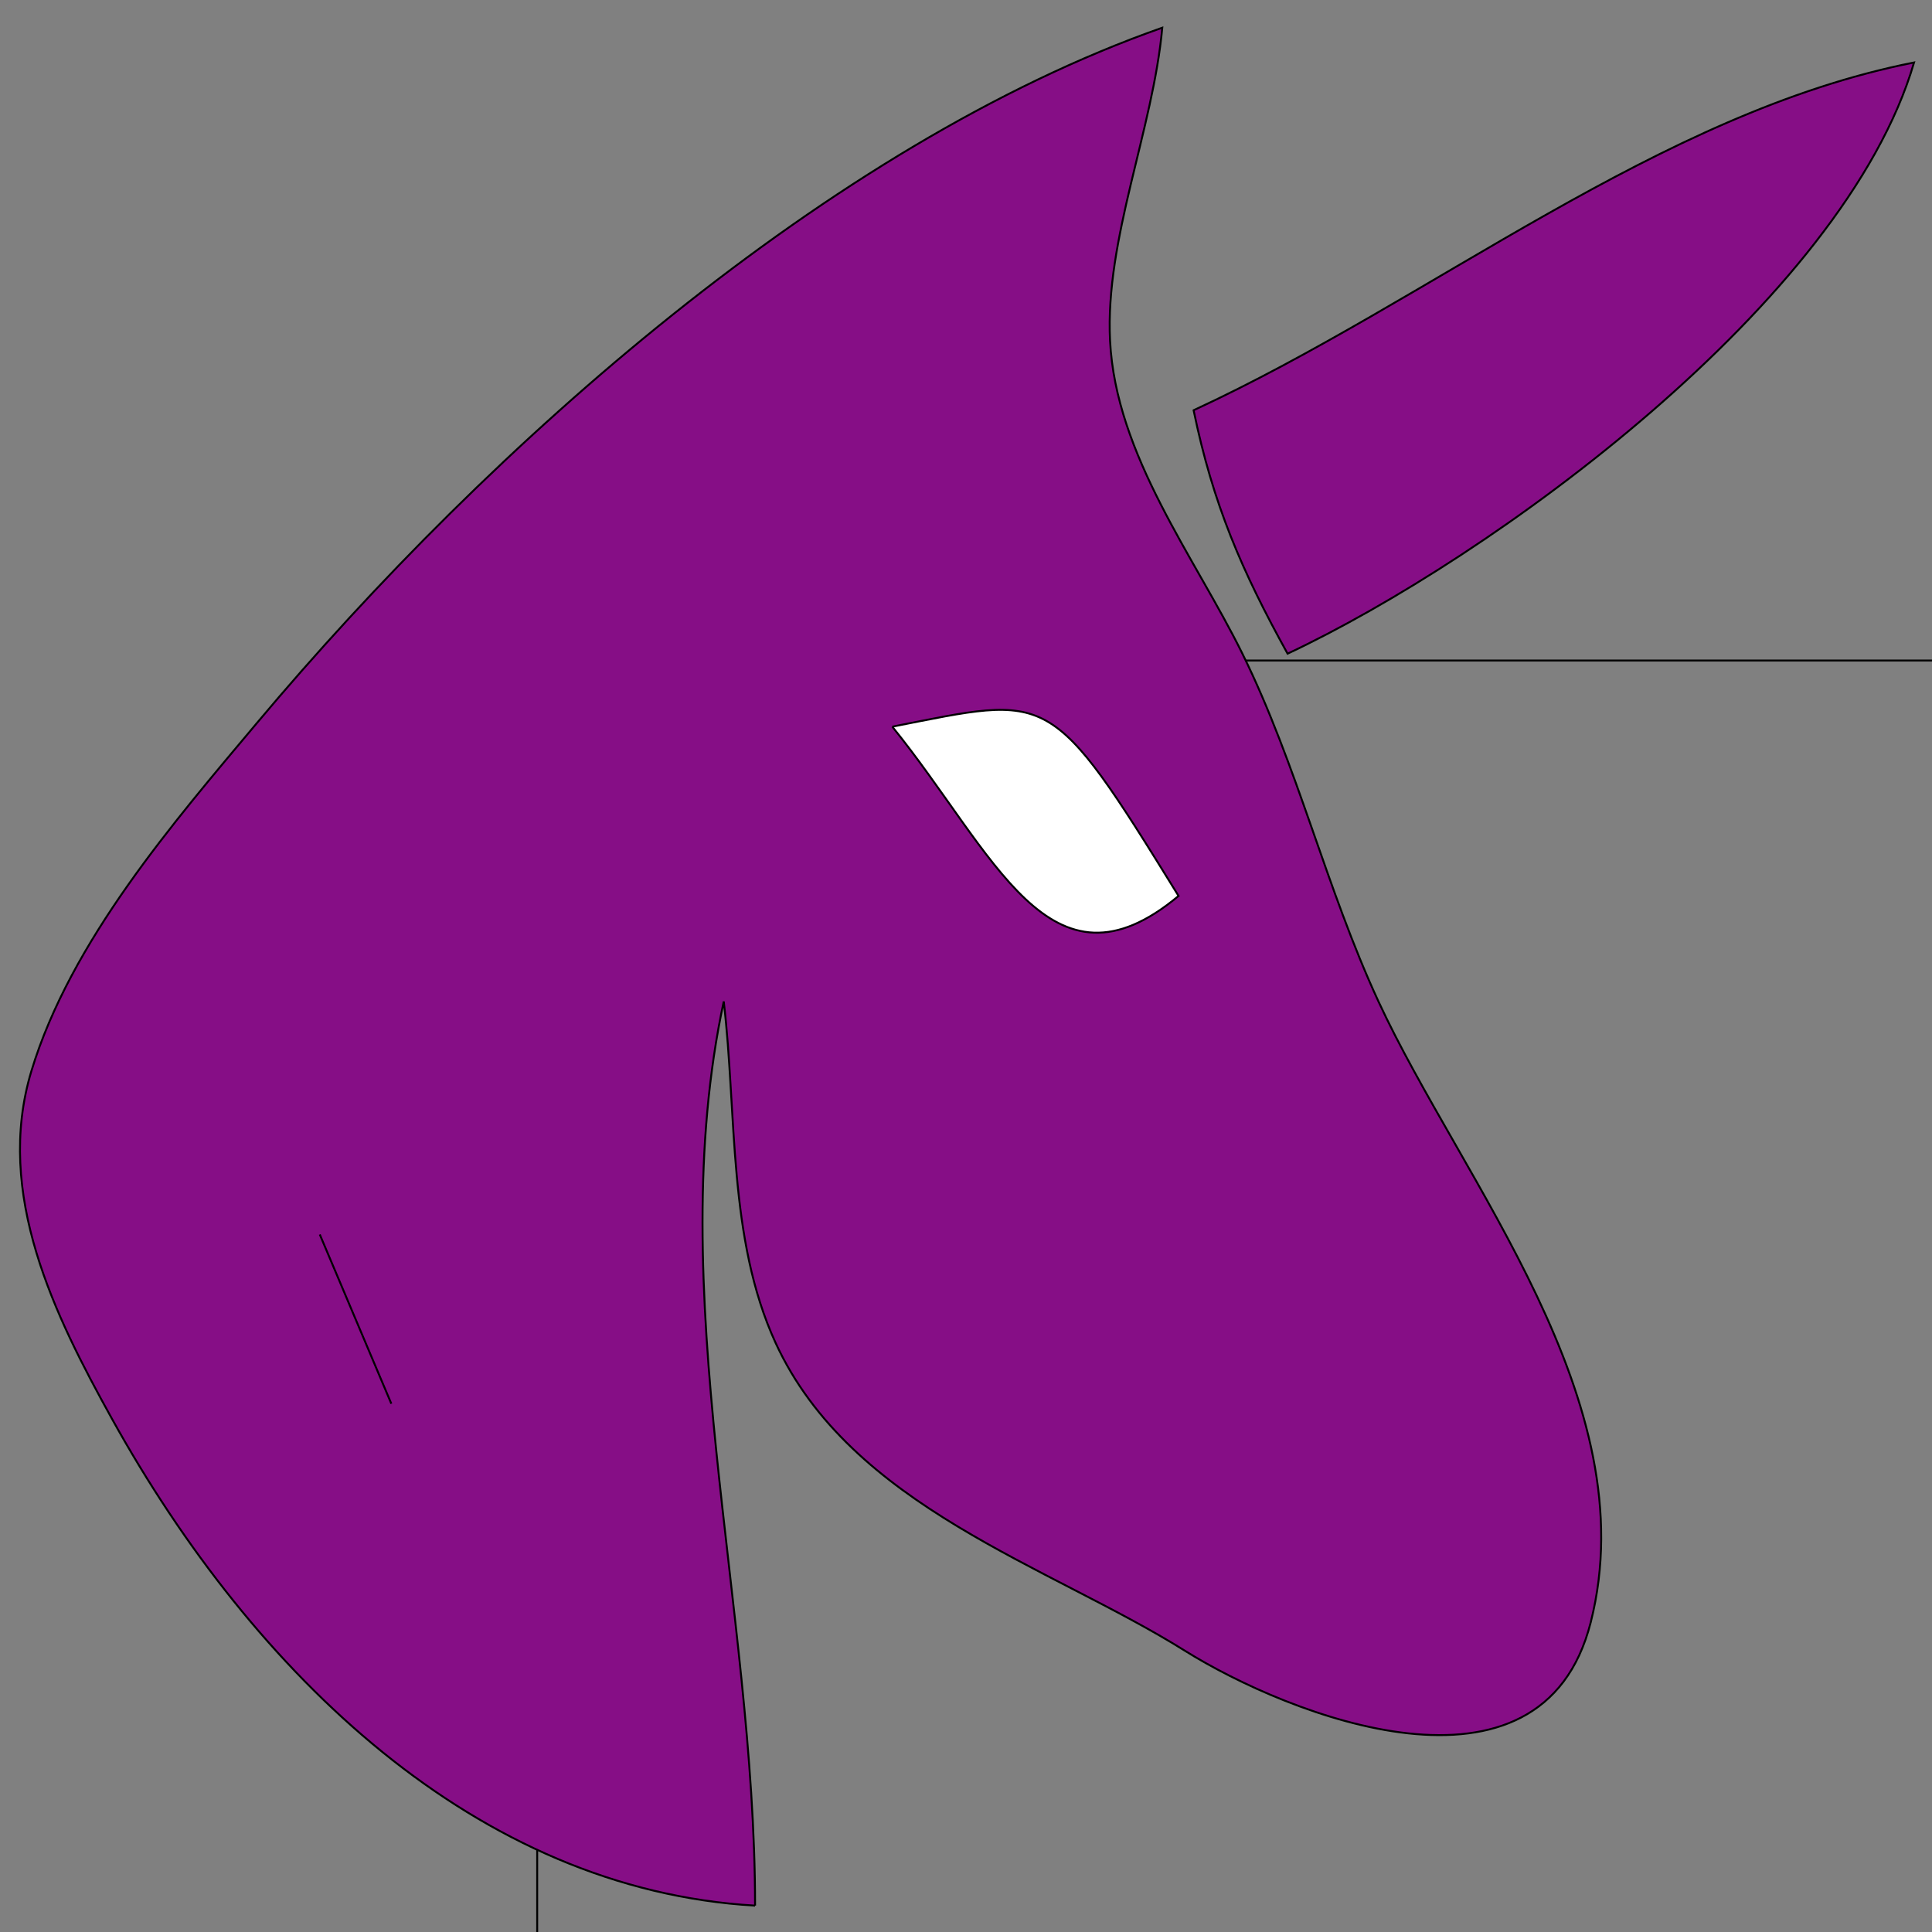 <svg width="1000" height="1000" xmlns="http://www.w3.org/2000/svg">

 <rect width="100%" height="100%" fill="#808080" stroke="none"/>

 <g>
  <title>background</title>
  <rect fill="none" id="canvas_background" height="1002" width="1002" y="-1" x="-1"/>
 </g>
 <g>
  <title>Layer 1</title>
  <path stroke="null" id="svg_1" fill="none" d="m278.047,341.886l0,999.849l996.076,0l0,-999.849l-996.076,0z"/>
  <path stroke="null" id="svg_2" fill="#860e86" d="m390.824,986.35c0,-154.46 -48.25,-318.196 -16.213,-468.006c6.845,58.152 2.1,122.846 26.809,176.669c38.967,84.875 141.711,115.515 211.76,159.336c53.7,33.592 184.843,85.514 210.183,-14.667c29.083,-114.98 -66.447,-227.546 -109.877,-321.338c-27.079,-58.481 -41.903,-122.13 -70.419,-180.002c-24.681,-50.087 -65.532,-102.747 -68.506,-162.002c-2.64,-52.589 22.183,-109.019 27.034,-162.002c-171.633,60.321 -347.463,215.441 -468.719,360.019c-42.63,50.829 -96.297,112.753 -116.62,179.988c-19.249,63.683 12.174,126.797 41.684,180.002c73.565,132.635 189.202,243.711 332.883,252.003m226.985,-774.01c10.002,48.676 25.033,83.332 48.64,126.002c105.303,-49.486 287.993,-181.856 324.264,-306.004c-132.429,26.208 -249.549,122.985 -372.903,180.002z"/>
  <path stroke="null" id="svg_3" fill="#ffffff" d="m461.847,376.119c52.942,65.315 81.415,143.333 148.163,87.615c-67.055,-108.616 -65.818,-103.709 -148.163,-87.615m-296.326,262.843l37.041,87.615l-37.041,-87.615z"/>
 </g>
</svg>